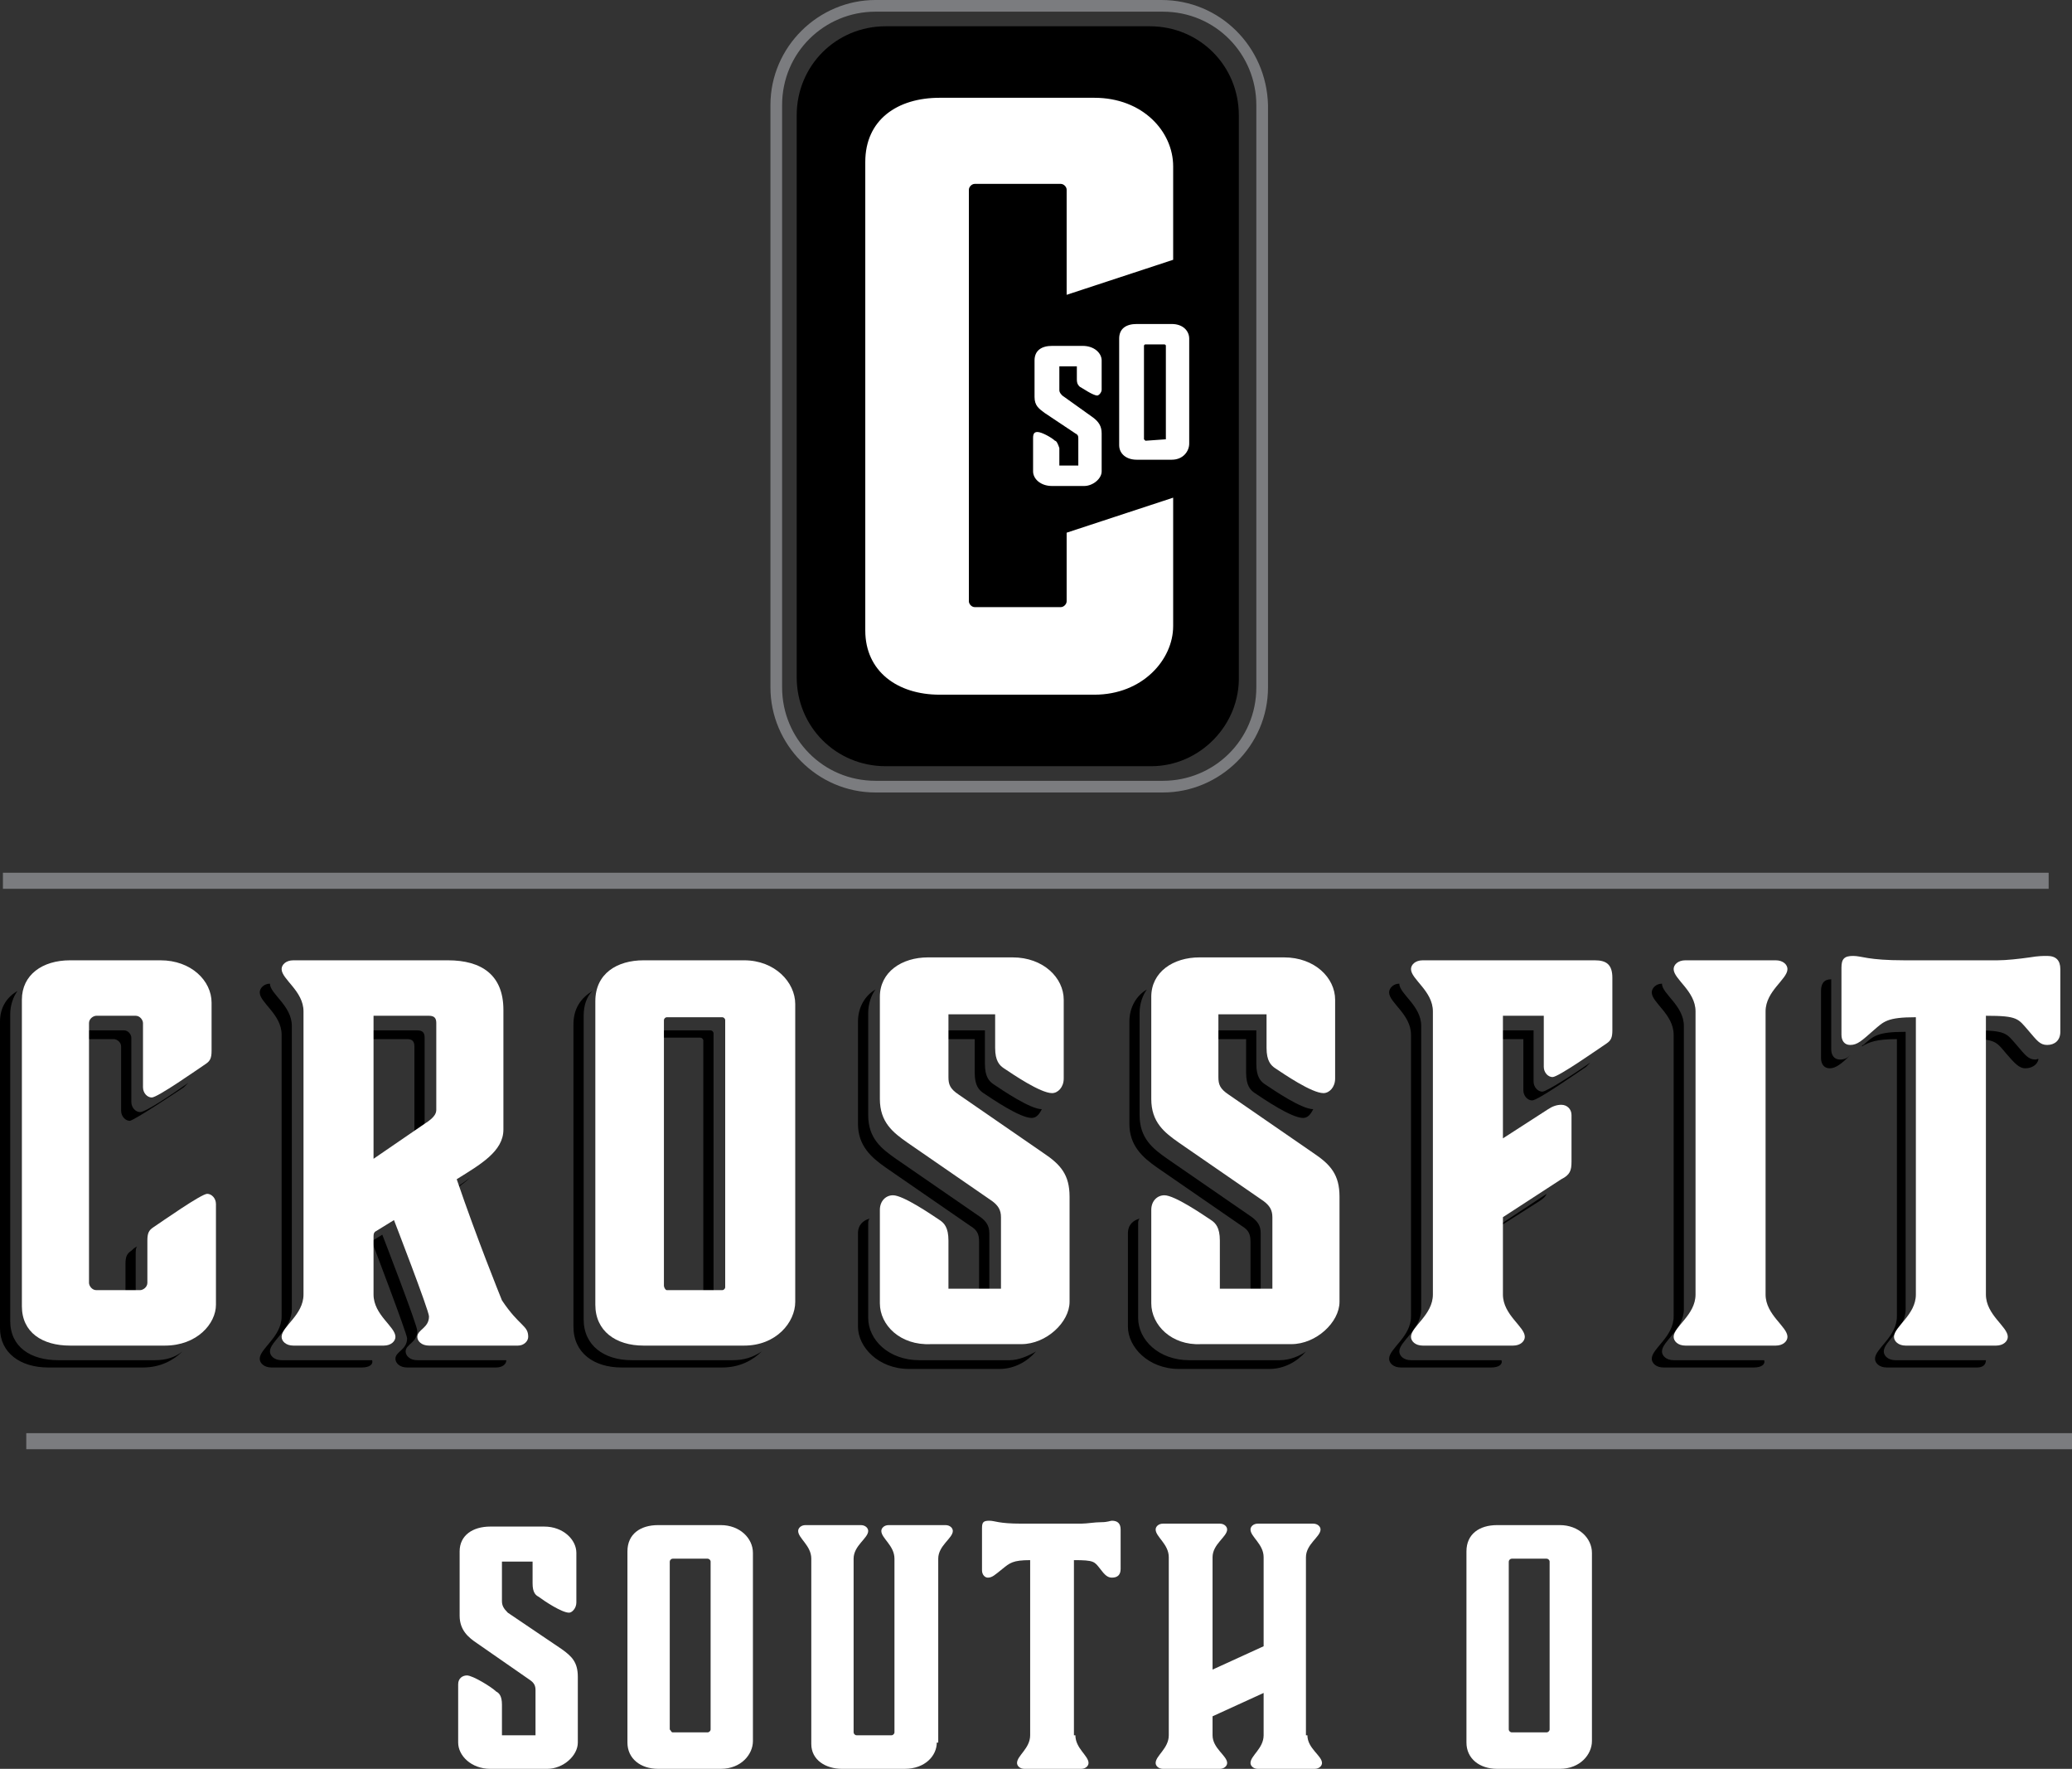 <?xml version="1.0" encoding="utf-8"?>
<!-- Generator: Adobe Illustrator 21.0.0, SVG Export Plug-In . SVG Version: 6.00 Build 0)  -->
<svg version="1.1" id="Layer_1" xmlns="http://www.w3.org/2000/svg" xmlns:xlink="http://www.w3.org/1999/xlink" x="0px" y="0px"
	 viewBox="0 0 142 121.2" style="enable-background:new 0 0 142 121.2;" xml:space="preserve">
<rect x="0" y="0" width="142" height="121.2" fill="#333333" stroke="none"/>
<style type="text/css">
	.st0{fill:#7B7C7F;}
	.st1{fill:#FFFFFF;}
</style>
<path class="st0" d="M79.6,0H60c-3.9,0-7.2,3.2-7.2,7.2v39.9c0,3.9,3.2,7.2,7.2,7.2h19.7c3.9,0,7.2-3.2,7.2-7.2V7.2
	C86.8,3.2,83.6,0,79.6,0z M86.1,47.1c0,3.6-2.9,6.4-6.4,6.4H60c-3.6,0-6.4-2.9-6.4-6.4V7.2c0-3.6,2.9-6.4,6.4-6.4h19.7
	c3.6,0,6.4,2.9,6.4,6.4V47.1z"/>
<path d="M78.9,52.5H60.7c-3.4,0-6.1-2.7-6.1-6.1V7.9c0-3.4,2.7-6.1,6.1-6.1h18.1c3.4,0,6.1,2.7,6.1,6.1v38.4
	C85,49.7,82.2,52.5,78.9,52.5z"/>
<g>
	<path d="M12.6,74.5c0.1-0.1,0.2-0.2,0.3-0.3c-1,0.7-2.9,2-3.3,2c-0.3,0-0.6-0.3-0.6-0.7v-4.4c0-0.2-0.2-0.5-0.5-0.5H5.8
		c-0.2,0-0.5,0.2-0.5,0.5v0.1h2.5c0.2,0,0.5,0.2,0.5,0.5v4.4c0,0.4,0.3,0.7,0.6,0.7C9.3,76.7,12,74.9,12.6,74.5z"/>
	<path d="M32.2,80.7c-0.5,0.4-1,0.7-1.6,1.1c0,0,0,0.1,0,0.1C31.2,81.5,31.8,81.1,32.2,80.7z"/>
	<path d="M28.2,78.1L28.2,78.1c0.8-0.6,0.9-0.9,0.9-1.1v-5.9c0-0.3-0.1-0.5-0.5-0.5h-3.8v0.6h3.1c0.3,0,0.5,0.1,0.5,0.5v5.9
		C28.4,77.7,28.3,77.9,28.2,78.1z"/>
	<path d="M10.6,93.2H4c-1.9,0-3.3-0.9-3.3-2.7v-21c0-0.6,0.2-1.2,0.5-1.6C0.5,68.3,0,69,0,70v21c0,1.7,1.4,2.7,3.3,2.7h6.5
		c1.2,0,2.1-0.5,2.7-1.1C12,93,11.4,93.2,10.6,93.2z"/>
	<path d="M9.3,88.9V86c0-0.3,0-0.5,0.1-0.6c-0.2,0.1-0.3,0.2-0.4,0.3c-0.3,0.2-0.4,0.4-0.4,0.9v2.8h0.2C9.1,89.3,9.3,89.1,9.3,88.9z
		"/>
	<path d="M48.7,89.3c0.1,0,0.2-0.1,0.2-0.2V70.8c0-0.1-0.1-0.2-0.2-0.2h-3.8c-0.1,0-0.2,0.1-0.2,0.2v0.3H48c0.1,0,0.2,0.1,0.2,0.2
		v17.9H48.7z"/>
	<path d="M82.8,70.6v0.6h2.6v2.3c0,0.9,0.3,1.2,0.6,1.4c0.6,0.4,2.5,1.7,3.3,1.7c0.3,0,0.5-0.2,0.7-0.6c-0.8,0-2.7-1.3-3.3-1.7
		c-0.3-0.2-0.6-0.5-0.6-1.4v-2.3H82.8z"/>
	<path d="M25.5,93.2h-6.2c-0.5,0-0.8-0.3-0.8-0.6c0-0.7,1.5-1.5,1.5-2.9V70.3c0-1.4-1.5-2.2-1.5-2.9c-0.4,0-0.7,0.3-0.7,0.6
		c0,0.7,1.5,1.5,1.5,2.9v19.3c0,1.4-1.5,2.2-1.5,2.9c0,0.3,0.3,0.6,0.8,0.6h6.2C25.3,93.7,25.6,93.5,25.5,93.2
		C25.6,93.1,25.6,93.1,25.5,93.2C25.5,93.1,25.5,93.2,25.5,93.2z"/>
	<path d="M60.7,80l5.8,4c0.5,0.3,0.6,0.6,0.6,1.1v4.3h0.7v-4.9c0-0.5-0.2-0.8-0.6-1.1l-5.8-4c-1-0.7-1.9-1.4-1.9-3v-7
		c0-0.6,0.2-1.2,0.5-1.6c-0.7,0.4-1.2,1.2-1.2,2.2v7C58.8,78.5,59.7,79.3,60.7,80z"/>
	<path d="M64.2,70.6v0.6h2.6v2.3c0,0.9,0.3,1.2,0.6,1.4c0.6,0.4,2.5,1.7,3.3,1.7c0.3,0,0.5-0.2,0.7-0.6c-0.8,0-2.7-1.3-3.3-1.7
		c-0.3-0.2-0.6-0.5-0.6-1.4v-2.3H64.2z"/>
	<path d="M79.3,80l5.8,4c0.5,0.3,0.6,0.6,0.6,1.1v4.3h0.7v-4.9c0-0.5-0.2-0.8-0.6-1.1l-5.8-4c-1-0.7-1.9-1.4-1.9-3v-7
		c0-0.6,0.2-1.2,0.5-1.6c-0.7,0.4-1.2,1.2-1.2,2.2v7C77.4,78.5,78.3,79.3,79.3,80z"/>
	<path d="M120.9,93.2h-6.2c-0.5,0-0.8-0.3-0.8-0.6c0-0.7,1.5-1.5,1.5-2.9V70.3c0-1.4-1.5-2.2-1.5-2.9c-0.4,0-0.7,0.3-0.7,0.6
		c0,0.7,1.5,1.5,1.5,2.9v19.3c0,1.4-1.5,2.2-1.5,2.9c0,0.3,0.3,0.6,0.8,0.6h6.2C120.7,93.7,121,93.5,120.9,93.2
		C121,93.1,121,93.1,120.9,93.2C120.9,93.1,120.9,93.2,120.9,93.2z"/>
	<path d="M126.1,72.6c-0.4,0-0.6-0.3-0.6-0.7v-4.6c0-0.1,0-0.1,0-0.2c-0.5,0-0.7,0.3-0.7,0.8v4.6c0,0.4,0.2,0.7,0.6,0.7
		c0.4,0,0.8-0.3,1.4-0.9C126.6,72.5,126.4,72.6,126.1,72.6z"/>
	<path d="M136.1,93.2h-6.2c-0.5,0-0.8-0.3-0.8-0.6c0-0.7,1.5-1.5,1.5-2.9v-19c-2,0-2.2,0.3-2.9,0.9c-0.1,0-0.1,0.1-0.1,0.1
		c0.5-0.3,1-0.5,2.4-0.5v19c0,1.4-1.5,2.2-1.5,2.9c0,0.3,0.3,0.6,0.8,0.6h6.2C135.9,93.7,136.1,93.5,136.1,93.2
		C136.1,93.1,136.1,93.1,136.1,93.2C136.1,93.1,136.1,93.2,136.1,93.2z"/>
	<path d="M34.7,93.2h-6.1c-0.5,0-0.8-0.3-0.8-0.6c0-0.5,0.8-0.6,0.8-1.4c0-0.4-2.4-6.6-2.4-6.6l-1.3,0.8c-0.1,0-0.1,0.1-0.1,0.2
		l0.7-0.5c0,0,2.4,6.3,2.4,6.6c0,0.8-0.8,0.9-0.8,1.4c0,0.3,0.3,0.6,0.8,0.6H34C34.4,93.7,34.7,93.5,34.7,93.2
		C34.7,93.2,34.7,93.2,34.7,93.2z"/>
	<path d="M105.7,74.8c-0.3,0-0.6-0.3-0.6-0.7v-3.5h-2.9v0.6h2.2v3.5c0,0.4,0.3,0.7,0.6,0.7c0.4,0,3.1-1.9,3.7-2.3
		c0.1-0.1,0.2-0.2,0.3-0.3C108,73.5,106,74.8,105.7,74.8z"/>
	<path d="M139.5,72.6c-0.5,0-0.7-0.3-1.3-1c-0.7-0.8-0.7-1-2.9-1v0.6c1.5,0,1.6,0.3,2.2,1c0.6,0.7,0.9,1,1.3,1
		c0.4,0,0.8-0.2,0.9-0.6C139.7,72.5,139.6,72.6,139.5,72.6z"/>
	<path d="M69.2,93.2H63c-2.1,0-3.5-1.4-3.5-2.9v-6.4c0-0.2,0-0.3,0.1-0.4c-0.4,0.1-0.8,0.4-0.8,1v6.4c0,1.4,1.4,2.9,3.5,2.9h6.2
		c1,0,1.9-0.5,2.5-1.2C70.5,92.9,69.8,93.2,69.2,93.2z"/>
	<path d="M102.2,84.3v0.1l3.3-2.1c0.3-0.2,0.4-0.3,0.5-0.5L102.2,84.3z"/>
	<path d="M50.2,93.2h-6.9c-1.9,0-3.3-1-3.3-2.8V69.6c0-0.7,0.2-1.3,0.6-1.7c-0.8,0.5-1.3,1.2-1.3,2.3v20.7c0,1.8,1.4,2.8,3.3,2.8
		h6.9c1.2,0,2.1-0.5,2.7-1.1C51.6,93,51,93.2,50.2,93.2z"/>
	<path d="M87.7,93.2h-6.2c-2.1,0-3.5-1.4-3.5-2.9v-6.4c0-0.2,0-0.3,0.1-0.4c-0.4,0.1-0.8,0.4-0.8,1v6.4c0,1.4,1.4,2.9,3.5,2.9h6.2
		c1,0,1.9-0.5,2.5-1.2C89.1,92.9,88.4,93.2,87.7,93.2z"/>
	<path d="M102.9,93.2h-6.2c-0.5,0-0.8-0.3-0.8-0.6c0-0.7,1.5-1.5,1.5-2.9V70.3c0-1.4-1.5-2.2-1.5-2.9c-0.4,0-0.7,0.3-0.7,0.6
		c0,0.7,1.5,1.5,1.5,2.9v19.3c0,1.4-1.5,2.2-1.5,2.9c0,0.3,0.3,0.6,0.8,0.6h6.2C102.7,93.7,103,93.5,102.9,93.2
		C103,93.1,103,93.1,102.9,93.2C102.9,93.1,102.9,93.2,102.9,93.2z"/>
</g>
<path class="st1" d="M31.4,119.4v-4c0-0.4,0.3-0.6,0.6-0.6c0.4,0,1.7,0.8,2,1.1c0.2,0.1,0.4,0.3,0.4,0.9v2.1h2.3v-3.1
	c0-0.3-0.1-0.5-0.4-0.7l-3.6-2.5c-0.6-0.4-1.2-0.9-1.2-1.9v-4.4c0-1.1,0.9-1.7,2.1-1.7h3.7c1.3,0,2.2,0.9,2.2,1.8v3.4
	c0,0.4-0.3,0.7-0.5,0.7c-0.5,0-1.7-0.8-2.1-1.1c-0.2-0.1-0.4-0.3-0.4-0.9v-1.5h-2.1v2.7c0,0.3,0.1,0.5,0.4,0.8l3.7,2.5
	c0.7,0.5,1.1,0.9,1.1,1.9v4.5c0,0.9-1,1.8-2.1,1.8h-3.9C32.3,121.2,31.4,120.3,31.4,119.4z"/>
<path class="st1" d="M43,119.4v-13.1c0-1.2,0.9-1.8,2.1-1.8h4.3c1.3,0,2.2,0.9,2.2,1.9v12.9c0,0.9-0.8,1.9-2.2,1.9h-4.3
	C43.9,121.2,43,120.5,43,119.4z M46.1,118.7h2.4c0.1,0,0.2-0.1,0.2-0.2v-11.5c0-0.1-0.1-0.2-0.2-0.2h-2.4c-0.1,0-0.2,0.1-0.2,0.2
	v11.5C46,118.6,46,118.7,46.1,118.7z"/>
<path class="st1" d="M64.2,119.4c0,0.9-0.8,1.8-2.2,1.8h-4.3c-1.1,0-2.1-0.6-2.1-1.7v-12.7c0-0.9-0.9-1.4-0.9-1.9
	c0-0.2,0.2-0.4,0.5-0.4H59c0.3,0,0.5,0.2,0.5,0.4c0,0.5-1,1-1,1.9v11.9c0,0.1,0.1,0.2,0.2,0.2h2.4c0.1,0,0.2-0.1,0.2-0.2v-11.9
	c0-0.9-0.9-1.4-0.9-1.9c0-0.2,0.2-0.4,0.5-0.4h3.9c0.3,0,0.5,0.2,0.5,0.4c0,0.5-1,1-1,1.9V119.4z"/>
<path class="st1" d="M73.7,118.9c0,0.9,0.9,1.4,0.9,1.9c0,0.2-0.2,0.4-0.5,0.4h-3.9c-0.3,0-0.5-0.2-0.5-0.4c0-0.5,0.9-1,0.9-1.9v-12
	c-1.2,0-1.4,0.2-1.9,0.6c-0.5,0.4-0.7,0.6-1,0.6c-0.2,0-0.4-0.2-0.4-0.5v-2.9c0-0.4,0.1-0.5,0.5-0.5s0.6,0.2,2.2,0.2h4.1
	c0.4,0,0.9-0.1,1.4-0.1c0.4,0,0.6-0.1,0.7-0.1c0.4,0,0.6,0.2,0.6,0.6v2.7c0,0.4-0.2,0.6-0.6,0.6c-0.3,0-0.5-0.2-0.8-0.6
	c-0.4-0.5-0.4-0.6-1.8-0.6V118.9z"/>
<path class="st1" d="M89.6,118.9c0,0.9,1,1.4,1,1.9c0,0.2-0.2,0.4-0.5,0.4h-3.9c-0.3,0-0.5-0.2-0.5-0.4c0-0.5,0.9-1,0.9-1.9V116
	l-3.5,1.6v1.3c0,0.9,1,1.4,1,1.9c0,0.2-0.2,0.4-0.5,0.4h-3.9c-0.3,0-0.5-0.2-0.5-0.4c0-0.5,0.9-1,0.9-1.9v-12.2
	c0-0.9-0.9-1.4-0.9-1.9c0-0.2,0.2-0.4,0.5-0.4h3.9c0.3,0,0.5,0.2,0.5,0.4c0,0.5-1,1-1,1.9v7.7l3.5-1.6v-6.1c0-0.9-0.9-1.4-0.9-1.9
	c0-0.2,0.2-0.4,0.5-0.4H90c0.3,0,0.5,0.2,0.5,0.4c0,0.5-1,1-1,1.9V118.9z"/>
<path class="st1" d="M100.5,119.4v-13.1c0-1.2,0.9-1.8,2.1-1.8h4.3c1.3,0,2.2,0.9,2.2,1.9v12.9c0,0.9-0.8,1.9-2.2,1.9h-4.3
	C101.4,121.2,100.5,120.5,100.5,119.4z M103.6,118.7h2.4c0.1,0,0.2-0.1,0.2-0.2v-11.5c0-0.1-0.1-0.2-0.2-0.2h-2.4
	c-0.1,0-0.2,0.1-0.2,0.2v11.5C103.4,118.6,103.5,118.7,103.6,118.7z"/>
<g>
	<path class="st1" d="M14.8,89.4c0,1.3-1.3,2.8-3.5,2.8H4.8c-1.9,0-3.3-0.9-3.3-2.7v-21c0-1.7,1.4-2.7,3.3-2.7H11
		c2.1,0,3.5,1.4,3.5,2.9V72c0,0.5-0.1,0.7-0.4,0.9c-0.6,0.4-3.3,2.3-3.7,2.3c-0.3,0-0.6-0.3-0.6-0.7v-4.4c0-0.2-0.2-0.5-0.5-0.5H6.6
		c-0.2,0-0.5,0.2-0.5,0.5v17.8c0,0.2,0.2,0.5,0.5,0.5h3c0.2,0,0.5-0.2,0.5-0.5V85c0-0.5,0.1-0.7,0.4-0.9c0.6-0.4,3.3-2.3,3.7-2.3
		c0.3,0,0.6,0.3,0.6,0.7V89.4z"/>
	<path class="st1" d="M36.2,91.6c0,0.3-0.3,0.6-0.7,0.6h-6.1c-0.5,0-0.8-0.3-0.8-0.6c0-0.5,0.8-0.6,0.8-1.4c0-0.4-2.4-6.6-2.4-6.6
		l-1.3,0.8c-0.1,0.1-0.1,0.2-0.1,0.4v3.9c0,1.4,1.5,2.2,1.5,2.9c0,0.3-0.3,0.6-0.8,0.6h-6.2c-0.5,0-0.8-0.3-0.8-0.6
		c0-0.7,1.5-1.5,1.5-2.9V69.3c0-1.4-1.5-2.2-1.5-2.9c0-0.3,0.3-0.6,0.8-0.6l10.6,0c2.3,0,3.8,1,3.8,3.4v8.2c0,1.5-1.6,2.4-3.2,3.4
		c1.4,4.1,2.9,7.8,3.1,8.3C35.6,90.9,36.2,90.8,36.2,91.6z M25.6,69.6v9.8l3.5-2.4c0.8-0.5,0.8-0.8,0.8-1v-5.9
		c0-0.3-0.1-0.5-0.5-0.5H25.6z"/>
	<path class="st1" d="M40.8,89.4V68.6c0-1.9,1.5-2.8,3.3-2.8H51c2.1,0,3.5,1.5,3.5,3v20.4c0,1.4-1.3,3-3.5,3h-6.9
		C42.2,92.2,40.8,91.2,40.8,89.4z M45.7,88.4h3.8c0.1,0,0.2-0.1,0.2-0.2V69.9c0-0.1-0.1-0.2-0.2-0.2h-3.8c-0.1,0-0.2,0.1-0.2,0.2
		v18.2C45.5,88.2,45.6,88.4,45.7,88.4z"/>
	<path class="st1" d="M60.3,89.3v-6.4c0-0.6,0.4-1,0.9-1c0.7,0,2.6,1.3,3.2,1.7c0.3,0.2,0.6,0.5,0.6,1.4v3.3h3.6v-4.9
		c0-0.5-0.2-0.8-0.6-1.1l-5.8-4c-1-0.7-1.9-1.4-1.9-3v-7c0-1.7,1.5-2.7,3.3-2.7h5.8c2.1,0,3.5,1.4,3.5,2.9v5.4c0,0.6-0.4,1-0.8,1
		c-0.8,0-2.7-1.3-3.3-1.7c-0.3-0.2-0.6-0.5-0.6-1.4v-2.3H65v4.3c0,0.5,0.1,0.8,0.7,1.2l5.8,4c1.2,0.8,1.8,1.5,1.8,3v7.2
		c0,1.4-1.6,2.9-3.3,2.9h-6.2C61.7,92.2,60.3,90.8,60.3,89.3z"/>
	<path class="st1" d="M78.9,89.3v-6.4c0-0.6,0.4-1,0.9-1c0.7,0,2.6,1.3,3.2,1.7c0.3,0.2,0.6,0.5,0.6,1.4v3.3h3.6v-4.9
		c0-0.5-0.2-0.8-0.6-1.1l-5.8-4c-1-0.7-1.9-1.4-1.9-3v-7c0-1.7,1.5-2.7,3.3-2.7h5.8c2.1,0,3.5,1.4,3.5,2.9v5.4c0,0.6-0.4,1-0.8,1
		c-0.8,0-2.7-1.3-3.3-1.7c-0.3-0.2-0.6-0.5-0.6-1.4v-2.3h-3.3v4.3c0,0.5,0.1,0.8,0.7,1.2l5.8,4c1.2,0.8,1.8,1.5,1.8,3v7.2
		c0,1.4-1.6,2.9-3.3,2.9h-6.2C80.3,92.2,78.9,90.8,78.9,89.3z"/>
	<path class="st1" d="M105.9,69.6H103V78l3.1-2c0.3-0.2,0.6-0.3,0.9-0.3c0.4,0,0.7,0.3,0.7,0.7v3.2c0,0.6-0.1,0.9-0.7,1.2l-4,2.6
		v5.3c0,1.4,1.5,2.2,1.5,2.9c0,0.3-0.3,0.6-0.8,0.6h-6.2c-0.5,0-0.8-0.3-0.8-0.6c0-0.7,1.5-1.5,1.5-2.9V69.3c0-1.4-1.5-2.2-1.5-2.9
		c0-0.3,0.3-0.6,0.8-0.6h11.8c0.8,0,1.2,0.3,1.2,1.2v3.6c0,0.5-0.1,0.7-0.4,0.9c-0.6,0.4-3.3,2.3-3.7,2.3c-0.3,0-0.6-0.3-0.6-0.7
		V69.6z"/>
	<path class="st1" d="M121,88.7c0,1.4,1.5,2.2,1.5,2.9c0,0.3-0.3,0.6-0.8,0.6h-6.2c-0.5,0-0.8-0.3-0.8-0.6c0-0.7,1.5-1.5,1.5-2.9
		V69.3c0-1.4-1.5-2.2-1.5-2.9c0-0.3,0.3-0.6,0.8-0.6h6.2c0.5,0,0.8,0.3,0.8,0.6c0,0.7-1.5,1.5-1.5,2.9V88.7z"/>
	<path class="st1" d="M136.1,88.7c0,1.4,1.5,2.2,1.5,2.9c0,0.3-0.3,0.6-0.8,0.6h-6.2c-0.5,0-0.8-0.3-0.8-0.6c0-0.7,1.5-1.5,1.5-2.9
		v-19c-2,0-2.2,0.3-2.9,0.9c-0.8,0.7-1.1,1-1.6,1c-0.4,0-0.6-0.3-0.6-0.7v-4.6c0-0.6,0.2-0.8,0.8-0.8c0.6,0,1,0.3,3.5,0.3h6.4
		c0.6,0,1.5-0.1,2.2-0.2c0.6-0.1,0.9-0.1,1.2-0.1c0.6,0,0.9,0.3,0.9,0.9v4.3c0,0.6-0.4,0.9-0.9,0.9c-0.5,0-0.7-0.3-1.3-1
		c-0.7-0.8-0.7-1-2.9-1V88.7z"/>
</g>
<rect x="0.2" y="59.8" class="st0" width="140.2" height="1.1"/>
<rect x="1.8" y="98.2" class="st0" width="140.2" height="1.1"/>
<g>
	<path class="st1" d="M73.1,41.2c0,0.2-0.2,0.4-0.4,0.4h-5.9c-0.2,0-0.4-0.2-0.4-0.4V13c0-0.2,0.2-0.4,0.4-0.4h5.9
		c0.2,0,0.4,0.2,0.4,0.4v7.2l7.3-2.4v-6.4c0-2.4-2.1-4.7-5.4-4.7H64.4c-2.9,0-5.1,1.5-5.1,4.4v32.1c0,2.8,2.2,4.4,5.1,4.4H75
		c3.3,0,5.4-2.4,5.4-4.7v-8.8l-7.3,2.4V41.2z"/>
	<path class="st1" d="M80.3,22.2h-2.4c-0.7,0-1.2,0.3-1.2,1v7.3c0,0.6,0.5,1,1.2,1h2.4c0.8,0,1.2-0.6,1.2-1.1v-7.2
		C81.5,22.7,81.1,22.2,80.3,22.2z M79.9,30.1C79.9,30.1,79.9,30.2,79.9,30.1l-1.4,0.1c0,0-0.1-0.1-0.1-0.1v-6.4c0,0,0-0.1,0.1-0.1
		h1.3c0,0,0.1,0,0.1,0.1V30.1z"/>
	<path class="st1" d="M72.3,30.2c-0.2-0.2-0.9-0.6-1.2-0.6c-0.2,0-0.3,0.1-0.3,0.4v2.3c0,0.5,0.5,1,1.3,1h2.2c0.6,0,1.2-0.5,1.2-1
		v-2.6c0-0.5-0.2-0.8-0.6-1.1l-2.1-1.5c-0.2-0.2-0.2-0.3-0.2-0.4v-1.6h1.2V26c0,0.3,0.1,0.4,0.2,0.5c0.2,0.1,0.9,0.6,1.2,0.6
		c0.1,0,0.3-0.2,0.3-0.4v-2c0-0.5-0.5-1-1.3-1h-2.1c-0.7,0-1.2,0.3-1.2,1v2.5c0,0.6,0.3,0.8,0.7,1.1l2.1,1.4
		c0.2,0.1,0.2,0.2,0.2,0.4v1.8h-1.3v-1.2C72.5,30.4,72.4,30.2,72.3,30.2z"/>
</g>
</svg>

